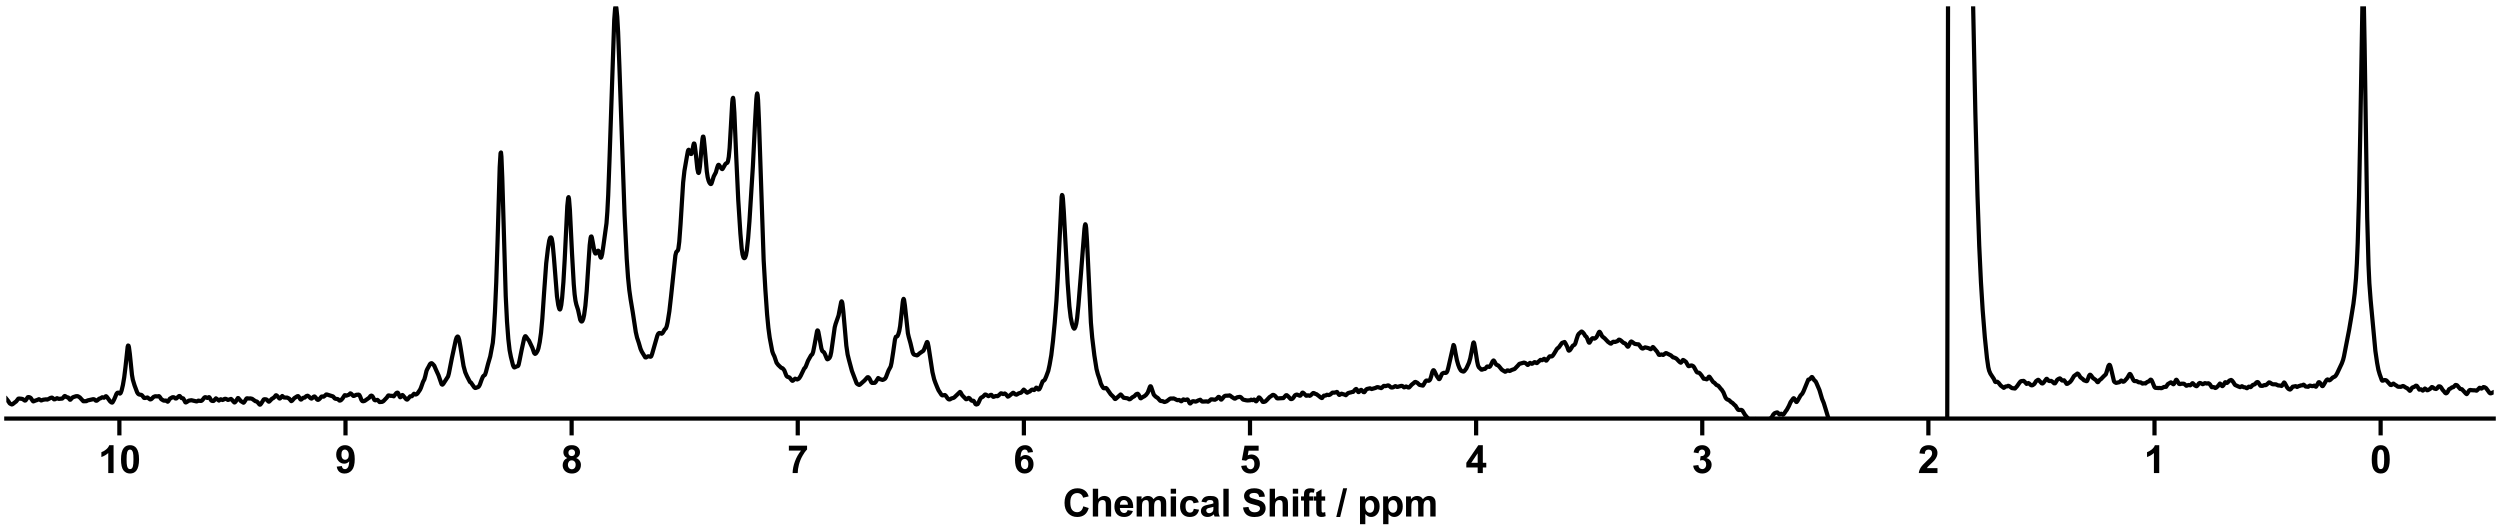 <?xml version="1.0" encoding="utf-8" standalone="no"?>
<!DOCTYPE svg PUBLIC "-//W3C//DTD SVG 1.1//EN"
  "http://www.w3.org/Graphics/SVG/1.1/DTD/svg11.dtd">
<svg xmlns:xlink="http://www.w3.org/1999/xlink" width="1188pt" height="252pt" viewBox="0 0 1188 252" xmlns="http://www.w3.org/2000/svg" version="1.1">
 <defs>
  <style type="text/css">*{stroke-linejoin: round; stroke-linecap: butt}</style>
 </defs>
 <g id="figure_1">
  <g id="patch_1">
   <path d="M 0 252 
L 1188 252 
L 1188 0 
L 0 0 
z
" style="fill: #ffffff"/>
  </g>
  <g id="axes_1">
   <g id="patch_2">
    <path d="M 3 198.908 
L 1185 198.908 
L 1185 3 
L 3 3 
z
" style="fill: #ffffff"/>
   </g>
   <g id="matplotlib.axis_1">
    <g id="xtick_1">
     <g id="line2d_1">
      <defs>
       <path id="mb094b6034b" d="M 0 0 
L 0 8 
" style="stroke: #000000; stroke-width: 2"/>
      </defs>
      <g>
       <use xlink:href="#mb094b6034b" x="1131.273" y="198.908" style="stroke: #000000; stroke-width: 2"/>
      </g>
     </g>
     <g id="text_1">
      <!-- 0 -->
      <g transform="translate(1126.268 224.792) scale(0.18 -0.18)">
       <defs>
        <path id="Arial-BoldMT-30" d="M 1756 4600 
Q 2422 4600 2797 4125 
Q 3244 3563 3244 2259 
Q 3244 959 2794 391 
Q 2422 -78 1756 -78 
Q 1088 -78 678 436 
Q 269 950 269 2269 
Q 269 3563 719 4131 
Q 1091 4600 1756 4600 
z
M 1756 3872 
Q 1597 3872 1472 3770 
Q 1347 3669 1278 3406 
Q 1188 3066 1188 2259 
Q 1188 1453 1269 1151 
Q 1350 850 1473 750 
Q 1597 650 1756 650 
Q 1916 650 2041 751 
Q 2166 853 2234 1116 
Q 2325 1453 2325 2259 
Q 2325 3066 2244 3367 
Q 2163 3669 2039 3770 
Q 1916 3872 1756 3872 
z
" transform="scale(0.016)"/>
       </defs>
       <use xlink:href="#Arial-BoldMT-30"/>
      </g>
     </g>
    </g>
    <g id="xtick_2">
     <g id="line2d_2">
      <g>
       <use xlink:href="#mb094b6034b" x="1023.818" y="198.908" style="stroke: #000000; stroke-width: 2"/>
      </g>
     </g>
     <g id="text_2">
      <!-- 1 -->
      <g transform="translate(1018.813 224.792) scale(0.18 -0.18)">
       <defs>
        <path id="Arial-BoldMT-31" d="M 2519 0 
L 1641 0 
L 1641 3309 
Q 1159 2859 506 2644 
L 506 3441 
Q 850 3553 1253 3867 
Q 1656 4181 1806 4600 
L 2519 4600 
L 2519 0 
z
" transform="scale(0.016)"/>
       </defs>
       <use xlink:href="#Arial-BoldMT-31"/>
      </g>
     </g>
    </g>
    <g id="xtick_3">
     <g id="line2d_3">
      <g>
       <use xlink:href="#mb094b6034b" x="916.364" y="198.908" style="stroke: #000000; stroke-width: 2"/>
      </g>
     </g>
     <g id="text_3">
      <!-- 2 -->
      <g transform="translate(911.359 224.792) scale(0.18 -0.18)">
       <defs>
        <path id="Arial-BoldMT-32" d="M 3238 816 
L 3238 0 
L 159 0 
Q 209 463 459 877 
Q 709 1291 1447 1975 
Q 2041 2528 2175 2725 
Q 2356 2997 2356 3263 
Q 2356 3556 2198 3714 
Q 2041 3872 1763 3872 
Q 1488 3872 1325 3706 
Q 1163 3541 1138 3156 
L 263 3244 
Q 341 3969 753 4284 
Q 1166 4600 1784 4600 
Q 2463 4600 2850 4234 
Q 3238 3869 3238 3325 
Q 3238 3016 3127 2736 
Q 3016 2456 2775 2150 
Q 2616 1947 2200 1565 
Q 1784 1184 1673 1059 
Q 1563 934 1494 816 
L 3238 816 
z
" transform="scale(0.016)"/>
       </defs>
       <use xlink:href="#Arial-BoldMT-32"/>
      </g>
     </g>
    </g>
    <g id="xtick_4">
     <g id="line2d_4">
      <g>
       <use xlink:href="#mb094b6034b" x="808.909" y="198.908" style="stroke: #000000; stroke-width: 2"/>
      </g>
     </g>
     <g id="text_4">
      <!-- 3 -->
      <g transform="translate(803.904 224.792) scale(0.18 -0.18)">
       <defs>
        <path id="Arial-BoldMT-33" d="M 241 1216 
L 1091 1319 
Q 1131 994 1309 822 
Q 1488 650 1741 650 
Q 2013 650 2198 856 
Q 2384 1063 2384 1413 
Q 2384 1744 2206 1937 
Q 2028 2131 1772 2131 
Q 1603 2131 1369 2066 
L 1466 2781 
Q 1822 2772 2009 2936 
Q 2197 3100 2197 3372 
Q 2197 3603 2059 3740 
Q 1922 3878 1694 3878 
Q 1469 3878 1309 3722 
Q 1150 3566 1116 3266 
L 306 3403 
Q 391 3819 561 4067 
Q 731 4316 1036 4458 
Q 1341 4600 1719 4600 
Q 2366 4600 2756 4188 
Q 3078 3850 3078 3425 
Q 3078 2822 2419 2463 
Q 2813 2378 3048 2084 
Q 3284 1791 3284 1375 
Q 3284 772 2843 347 
Q 2403 -78 1747 -78 
Q 1125 -78 715 280 
Q 306 638 241 1216 
z
" transform="scale(0.016)"/>
       </defs>
       <use xlink:href="#Arial-BoldMT-33"/>
      </g>
     </g>
    </g>
    <g id="xtick_5">
     <g id="line2d_5">
      <g>
       <use xlink:href="#mb094b6034b" x="701.455" y="198.908" style="stroke: #000000; stroke-width: 2"/>
      </g>
     </g>
     <g id="text_5">
      <!-- 4 -->
      <g transform="translate(696.45 224.792) scale(0.18 -0.18)">
       <defs>
        <path id="Arial-BoldMT-34" d="M 1994 0 
L 1994 922 
L 119 922 
L 119 1691 
L 2106 4600 
L 2844 4600 
L 2844 1694 
L 3413 1694 
L 3413 922 
L 2844 922 
L 2844 0 
L 1994 0 
z
M 1994 1694 
L 1994 3259 
L 941 1694 
L 1994 1694 
z
" transform="scale(0.016)"/>
       </defs>
       <use xlink:href="#Arial-BoldMT-34"/>
      </g>
     </g>
    </g>
    <g id="xtick_6">
     <g id="line2d_6">
      <g>
       <use xlink:href="#mb094b6034b" x="594" y="198.908" style="stroke: #000000; stroke-width: 2"/>
      </g>
     </g>
     <g id="text_6">
      <!-- 5 -->
      <g transform="translate(588.995 224.792) scale(0.18 -0.18)">
       <defs>
        <path id="Arial-BoldMT-35" d="M 284 1178 
L 1159 1269 
Q 1197 972 1381 798 
Q 1566 625 1806 625 
Q 2081 625 2272 848 
Q 2463 1072 2463 1522 
Q 2463 1944 2273 2155 
Q 2084 2366 1781 2366 
Q 1403 2366 1103 2031 
L 391 2134 
L 841 4519 
L 3163 4519 
L 3163 3697 
L 1506 3697 
L 1369 2919 
Q 1663 3066 1969 3066 
Q 2553 3066 2959 2641 
Q 3366 2216 3366 1538 
Q 3366 972 3038 528 
Q 2591 -78 1797 -78 
Q 1163 -78 763 262 
Q 363 603 284 1178 
z
" transform="scale(0.016)"/>
       </defs>
       <use xlink:href="#Arial-BoldMT-35"/>
      </g>
     </g>
    </g>
    <g id="xtick_7">
     <g id="line2d_7">
      <g>
       <use xlink:href="#mb094b6034b" x="486.545" y="198.908" style="stroke: #000000; stroke-width: 2"/>
      </g>
     </g>
     <g id="text_7">
      <!-- 6 -->
      <g transform="translate(481.541 224.792) scale(0.18 -0.18)">
       <defs>
        <path id="Arial-BoldMT-36" d="M 3247 3459 
L 2397 3366 
Q 2366 3628 2234 3753 
Q 2103 3878 1894 3878 
Q 1616 3878 1423 3628 
Q 1231 3378 1181 2588 
Q 1509 2975 1997 2975 
Q 2547 2975 2939 2556 
Q 3331 2138 3331 1475 
Q 3331 772 2918 347 
Q 2506 -78 1859 -78 
Q 1166 -78 719 461 
Q 272 1000 272 2228 
Q 272 3488 737 4044 
Q 1203 4600 1947 4600 
Q 2469 4600 2811 4308 
Q 3153 4016 3247 3459 
z
M 1256 1544 
Q 1256 1116 1453 883 
Q 1650 650 1903 650 
Q 2147 650 2309 840 
Q 2472 1031 2472 1466 
Q 2472 1913 2297 2120 
Q 2122 2328 1859 2328 
Q 1606 2328 1431 2129 
Q 1256 1931 1256 1544 
z
" transform="scale(0.016)"/>
       </defs>
       <use xlink:href="#Arial-BoldMT-36"/>
      </g>
     </g>
    </g>
    <g id="xtick_8">
     <g id="line2d_8">
      <g>
       <use xlink:href="#mb094b6034b" x="379.091" y="198.908" style="stroke: #000000; stroke-width: 2"/>
      </g>
     </g>
     <g id="text_8">
      <!-- 7 -->
      <g transform="translate(374.086 224.792) scale(0.18 -0.18)">
       <defs>
        <path id="Arial-BoldMT-37" d="M 272 3703 
L 272 4519 
L 3275 4519 
L 3275 3881 
Q 2903 3516 2518 2831 
Q 2134 2147 1932 1376 
Q 1731 606 1734 0 
L 888 0 
Q 909 950 1279 1937 
Q 1650 2925 2269 3703 
L 272 3703 
z
" transform="scale(0.016)"/>
       </defs>
       <use xlink:href="#Arial-BoldMT-37"/>
      </g>
     </g>
    </g>
    <g id="xtick_9">
     <g id="line2d_9">
      <g>
       <use xlink:href="#mb094b6034b" x="271.636" y="198.908" style="stroke: #000000; stroke-width: 2"/>
      </g>
     </g>
     <g id="text_9">
      <!-- 8 -->
      <g transform="translate(266.632 224.792) scale(0.18 -0.18)">
       <defs>
        <path id="Arial-BoldMT-38" d="M 1025 2472 
Q 684 2616 529 2867 
Q 375 3119 375 3419 
Q 375 3931 733 4265 
Q 1091 4600 1750 4600 
Q 2403 4600 2764 4265 
Q 3125 3931 3125 3419 
Q 3125 3100 2959 2851 
Q 2794 2603 2494 2472 
Q 2875 2319 3073 2025 
Q 3272 1731 3272 1347 
Q 3272 713 2867 316 
Q 2463 -81 1791 -81 
Q 1166 -81 750 247 
Q 259 634 259 1309 
Q 259 1681 443 1992 
Q 628 2303 1025 2472 
z
M 1206 3356 
Q 1206 3094 1354 2947 
Q 1503 2800 1750 2800 
Q 2000 2800 2150 2948 
Q 2300 3097 2300 3359 
Q 2300 3606 2151 3754 
Q 2003 3903 1759 3903 
Q 1506 3903 1356 3753 
Q 1206 3603 1206 3356 
z
M 1125 1394 
Q 1125 1031 1311 828 
Q 1497 625 1775 625 
Q 2047 625 2225 820 
Q 2403 1016 2403 1384 
Q 2403 1706 2222 1901 
Q 2041 2097 1763 2097 
Q 1441 2097 1283 1875 
Q 1125 1653 1125 1394 
z
" transform="scale(0.016)"/>
       </defs>
       <use xlink:href="#Arial-BoldMT-38"/>
      </g>
     </g>
    </g>
    <g id="xtick_10">
     <g id="line2d_10">
      <g>
       <use xlink:href="#mb094b6034b" x="164.182" y="198.908" style="stroke: #000000; stroke-width: 2"/>
      </g>
     </g>
     <g id="text_10">
      <!-- 9 -->
      <g transform="translate(159.177 224.792) scale(0.18 -0.18)">
       <defs>
        <path id="Arial-BoldMT-39" d="M 291 1059 
L 1141 1153 
Q 1172 894 1303 769 
Q 1434 644 1650 644 
Q 1922 644 2112 894 
Q 2303 1144 2356 1931 
Q 2025 1547 1528 1547 
Q 988 1547 595 1964 
Q 203 2381 203 3050 
Q 203 3747 617 4173 
Q 1031 4600 1672 4600 
Q 2369 4600 2816 4061 
Q 3263 3522 3263 2288 
Q 3263 1031 2797 475 
Q 2331 -81 1584 -81 
Q 1047 -81 715 205 
Q 384 491 291 1059 
z
M 2278 2978 
Q 2278 3403 2083 3637 
Q 1888 3872 1631 3872 
Q 1388 3872 1227 3680 
Q 1066 3488 1066 3050 
Q 1066 2606 1241 2398 
Q 1416 2191 1678 2191 
Q 1931 2191 2104 2391 
Q 2278 2591 2278 2978 
z
" transform="scale(0.016)"/>
       </defs>
       <use xlink:href="#Arial-BoldMT-39"/>
      </g>
     </g>
    </g>
    <g id="xtick_11">
     <g id="line2d_11">
      <g>
       <use xlink:href="#mb094b6034b" x="56.727" y="198.908" style="stroke: #000000; stroke-width: 2"/>
      </g>
     </g>
     <g id="text_11">
      <!-- 10 -->
      <g transform="translate(46.718 224.792) scale(0.18 -0.18)">
       <use xlink:href="#Arial-BoldMT-31"/>
       <use xlink:href="#Arial-BoldMT-30" x="55.615"/>
      </g>
     </g>
    </g>
    <g id="text_12">
     <!-- Chemical Shift / ppm -->
     <g transform="translate(504.993 245.448) scale(0.18 -0.18)">
      <defs>
       <path id="Arial-BoldMT-43" d="M 3397 1684 
L 4294 1400 
Q 4088 650 3608 286 
Q 3128 -78 2391 -78 
Q 1478 -78 890 545 
Q 303 1169 303 2250 
Q 303 3394 893 4026 
Q 1484 4659 2447 4659 
Q 3288 4659 3813 4163 
Q 4125 3869 4281 3319 
L 3366 3100 
Q 3284 3456 3026 3662 
Q 2769 3869 2400 3869 
Q 1891 3869 1573 3503 
Q 1256 3138 1256 2319 
Q 1256 1450 1568 1081 
Q 1881 713 2381 713 
Q 2750 713 3015 947 
Q 3281 1181 3397 1684 
z
" transform="scale(0.016)"/>
       <path id="Arial-BoldMT-68" d="M 1334 4581 
L 1334 2897 
Q 1759 3394 2350 3394 
Q 2653 3394 2897 3281 
Q 3141 3169 3264 2994 
Q 3388 2819 3433 2606 
Q 3478 2394 3478 1947 
L 3478 0 
L 2600 0 
L 2600 1753 
Q 2600 2275 2550 2415 
Q 2500 2556 2373 2639 
Q 2247 2722 2056 2722 
Q 1838 2722 1666 2615 
Q 1494 2509 1414 2295 
Q 1334 2081 1334 1663 
L 1334 0 
L 456 0 
L 456 4581 
L 1334 4581 
z
" transform="scale(0.016)"/>
       <path id="Arial-BoldMT-65" d="M 2381 1056 
L 3256 909 
Q 3088 428 2723 176 
Q 2359 -75 1813 -75 
Q 947 -75 531 491 
Q 203 944 203 1634 
Q 203 2459 634 2926 
Q 1066 3394 1725 3394 
Q 2466 3394 2894 2905 
Q 3322 2416 3303 1406 
L 1103 1406 
Q 1113 1016 1316 798 
Q 1519 581 1822 581 
Q 2028 581 2168 693 
Q 2309 806 2381 1056 
z
M 2431 1944 
Q 2422 2325 2234 2523 
Q 2047 2722 1778 2722 
Q 1491 2722 1303 2513 
Q 1116 2303 1119 1944 
L 2431 1944 
z
" transform="scale(0.016)"/>
       <path id="Arial-BoldMT-6d" d="M 394 3319 
L 1203 3319 
L 1203 2866 
Q 1638 3394 2238 3394 
Q 2556 3394 2790 3262 
Q 3025 3131 3175 2866 
Q 3394 3131 3647 3262 
Q 3900 3394 4188 3394 
Q 4553 3394 4806 3245 
Q 5059 3097 5184 2809 
Q 5275 2597 5275 2122 
L 5275 0 
L 4397 0 
L 4397 1897 
Q 4397 2391 4306 2534 
Q 4184 2722 3931 2722 
Q 3747 2722 3584 2609 
Q 3422 2497 3350 2280 
Q 3278 2063 3278 1594 
L 3278 0 
L 2400 0 
L 2400 1819 
Q 2400 2303 2353 2443 
Q 2306 2584 2207 2653 
Q 2109 2722 1941 2722 
Q 1738 2722 1575 2612 
Q 1413 2503 1342 2297 
Q 1272 2091 1272 1613 
L 1272 0 
L 394 0 
L 394 3319 
z
" transform="scale(0.016)"/>
       <path id="Arial-BoldMT-69" d="M 459 3769 
L 459 4581 
L 1338 4581 
L 1338 3769 
L 459 3769 
z
M 459 0 
L 459 3319 
L 1338 3319 
L 1338 0 
L 459 0 
z
" transform="scale(0.016)"/>
       <path id="Arial-BoldMT-63" d="M 3353 2338 
L 2488 2181 
Q 2444 2441 2289 2572 
Q 2134 2703 1888 2703 
Q 1559 2703 1364 2476 
Q 1169 2250 1169 1719 
Q 1169 1128 1367 884 
Q 1566 641 1900 641 
Q 2150 641 2309 783 
Q 2469 925 2534 1272 
L 3397 1125 
Q 3263 531 2881 228 
Q 2500 -75 1859 -75 
Q 1131 -75 698 384 
Q 266 844 266 1656 
Q 266 2478 700 2936 
Q 1134 3394 1875 3394 
Q 2481 3394 2839 3133 
Q 3197 2872 3353 2338 
z
" transform="scale(0.016)"/>
       <path id="Arial-BoldMT-61" d="M 1116 2306 
L 319 2450 
Q 453 2931 781 3162 
Q 1109 3394 1756 3394 
Q 2344 3394 2631 3255 
Q 2919 3116 3036 2902 
Q 3153 2688 3153 2116 
L 3144 1091 
Q 3144 653 3186 445 
Q 3228 238 3344 0 
L 2475 0 
Q 2441 88 2391 259 
Q 2369 338 2359 363 
Q 2134 144 1878 34 
Q 1622 -75 1331 -75 
Q 819 -75 523 203 
Q 228 481 228 906 
Q 228 1188 362 1408 
Q 497 1628 739 1745 
Q 981 1863 1438 1950 
Q 2053 2066 2291 2166 
L 2291 2253 
Q 2291 2506 2166 2614 
Q 2041 2722 1694 2722 
Q 1459 2722 1328 2630 
Q 1197 2538 1116 2306 
z
M 2291 1594 
Q 2122 1538 1756 1459 
Q 1391 1381 1278 1306 
Q 1106 1184 1106 997 
Q 1106 813 1243 678 
Q 1381 544 1594 544 
Q 1831 544 2047 700 
Q 2206 819 2256 991 
Q 2291 1103 2291 1419 
L 2291 1594 
z
" transform="scale(0.016)"/>
       <path id="Arial-BoldMT-6c" d="M 459 0 
L 459 4581 
L 1338 4581 
L 1338 0 
L 459 0 
z
" transform="scale(0.016)"/>
       <path id="Arial-BoldMT-20" transform="scale(0.016)"/>
       <path id="Arial-BoldMT-53" d="M 231 1491 
L 1131 1578 
Q 1213 1125 1461 912 
Q 1709 700 2131 700 
Q 2578 700 2804 889 
Q 3031 1078 3031 1331 
Q 3031 1494 2936 1608 
Q 2841 1722 2603 1806 
Q 2441 1863 1863 2006 
Q 1119 2191 819 2459 
Q 397 2838 397 3381 
Q 397 3731 595 4036 
Q 794 4341 1167 4500 
Q 1541 4659 2069 4659 
Q 2931 4659 3367 4281 
Q 3803 3903 3825 3272 
L 2900 3231 
Q 2841 3584 2645 3739 
Q 2450 3894 2059 3894 
Q 1656 3894 1428 3728 
Q 1281 3622 1281 3444 
Q 1281 3281 1419 3166 
Q 1594 3019 2269 2859 
Q 2944 2700 3267 2529 
Q 3591 2359 3773 2064 
Q 3956 1769 3956 1334 
Q 3956 941 3737 597 
Q 3519 253 3119 86 
Q 2719 -81 2122 -81 
Q 1253 -81 787 320 
Q 322 722 231 1491 
z
" transform="scale(0.016)"/>
       <path id="Arial-BoldMT-66" d="M 75 3319 
L 563 3319 
L 563 3569 
Q 563 3988 652 4194 
Q 741 4400 980 4529 
Q 1219 4659 1584 4659 
Q 1959 4659 2319 4547 
L 2200 3934 
Q 1991 3984 1797 3984 
Q 1606 3984 1523 3895 
Q 1441 3806 1441 3553 
L 1441 3319 
L 2097 3319 
L 2097 2628 
L 1441 2628 
L 1441 0 
L 563 0 
L 563 2628 
L 75 2628 
L 75 3319 
z
" transform="scale(0.016)"/>
       <path id="Arial-BoldMT-74" d="M 1981 3319 
L 1981 2619 
L 1381 2619 
L 1381 1281 
Q 1381 875 1398 808 
Q 1416 741 1477 697 
Q 1538 653 1625 653 
Q 1747 653 1978 738 
L 2053 56 
Q 1747 -75 1359 -75 
Q 1122 -75 931 4 
Q 741 84 652 211 
Q 563 338 528 553 
Q 500 706 500 1172 
L 500 2619 
L 97 2619 
L 97 3319 
L 500 3319 
L 500 3978 
L 1381 4491 
L 1381 3319 
L 1981 3319 
z
" transform="scale(0.016)"/>
       <path id="Arial-BoldMT-2f" d="M -9 -78 
L 1125 4659 
L 1784 4659 
L 638 -78 
L -9 -78 
z
" transform="scale(0.016)"/>
       <path id="Arial-BoldMT-70" d="M 434 3319 
L 1253 3319 
L 1253 2831 
Q 1413 3081 1684 3237 
Q 1956 3394 2288 3394 
Q 2866 3394 3269 2941 
Q 3672 2488 3672 1678 
Q 3672 847 3265 386 
Q 2859 -75 2281 -75 
Q 2006 -75 1782 34 
Q 1559 144 1313 409 
L 1313 -1263 
L 434 -1263 
L 434 3319 
z
M 1303 1716 
Q 1303 1156 1525 889 
Q 1747 622 2066 622 
Q 2372 622 2575 867 
Q 2778 1113 2778 1672 
Q 2778 2194 2568 2447 
Q 2359 2700 2050 2700 
Q 1728 2700 1515 2451 
Q 1303 2203 1303 1716 
z
" transform="scale(0.016)"/>
      </defs>
      <use xlink:href="#Arial-BoldMT-43"/>
      <use xlink:href="#Arial-BoldMT-68" x="72.217"/>
      <use xlink:href="#Arial-BoldMT-65" x="133.301"/>
      <use xlink:href="#Arial-BoldMT-6d" x="188.916"/>
      <use xlink:href="#Arial-BoldMT-69" x="277.832"/>
      <use xlink:href="#Arial-BoldMT-63" x="305.615"/>
      <use xlink:href="#Arial-BoldMT-61" x="361.23"/>
      <use xlink:href="#Arial-BoldMT-6c" x="416.846"/>
      <use xlink:href="#Arial-BoldMT-20" x="444.629"/>
      <use xlink:href="#Arial-BoldMT-53" x="472.412"/>
      <use xlink:href="#Arial-BoldMT-68" x="539.111"/>
      <use xlink:href="#Arial-BoldMT-69" x="600.195"/>
      <use xlink:href="#Arial-BoldMT-66" x="627.979"/>
      <use xlink:href="#Arial-BoldMT-74" x="661.279"/>
      <use xlink:href="#Arial-BoldMT-20" x="694.58"/>
      <use xlink:href="#Arial-BoldMT-2f" x="722.363"/>
      <use xlink:href="#Arial-BoldMT-20" x="750.146"/>
      <use xlink:href="#Arial-BoldMT-70" x="777.93"/>
      <use xlink:href="#Arial-BoldMT-70" x="839.014"/>
      <use xlink:href="#Arial-BoldMT-6d" x="900.098"/>
     </g>
    </g>
   </g>
   <g id="matplotlib.axis_2"/>
   <g id="line2d_12">
    <path d="M 2.961 189.419 
L 3.984 190.699 
L 4.598 191.658 
L 5.007 191.924 
L 5.621 192.19 
L 6.03 192.041 
L 6.644 191.537 
L 7.258 191.064 
L 7.667 190.771 
L 8.69 189.466 
L 9.099 189.397 
L 10.123 189.491 
L 10.736 189.623 
L 11.35 190.051 
L 11.759 190.34 
L 11.964 190.364 
L 12.169 190.254 
L 12.578 189.672 
L 13.192 188.768 
L 13.601 188.671 
L 14.215 188.859 
L 14.624 189.131 
L 15.238 190.038 
L 15.647 190.618 
L 15.852 190.741 
L 16.261 190.589 
L 16.875 190.333 
L 17.489 190.145 
L 18.512 189.704 
L 19.126 190.033 
L 19.535 190.279 
L 19.944 190.194 
L 20.558 189.939 
L 21.99 189.762 
L 22.4 189.884 
L 22.809 189.734 
L 24.037 189.084 
L 24.651 188.942 
L 25.06 189.156 
L 25.674 189.769 
L 26.083 189.745 
L 27.106 189.217 
L 27.924 189.554 
L 29.561 189.395 
L 29.971 189.028 
L 30.584 188.273 
L 30.789 188.186 
L 31.198 188.376 
L 31.608 188.692 
L 32.426 188.913 
L 32.835 189.439 
L 33.245 189.944 
L 33.449 189.939 
L 33.858 189.504 
L 34.268 189.022 
L 34.881 188.688 
L 36.109 188.287 
L 36.723 188.259 
L 37.132 188.355 
L 37.951 188.872 
L 38.565 189.554 
L 39.588 190.659 
L 41.02 190.643 
L 41.634 190.28 
L 44.294 189.693 
L 44.703 189.749 
L 45.112 189.991 
L 45.522 190.379 
L 45.931 190.411 
L 46.34 190.158 
L 47.159 189.453 
L 47.773 189.261 
L 48.591 188.771 
L 49 188.879 
L 49.409 189.008 
L 49.819 188.693 
L 50.228 188.316 
L 50.433 188.292 
L 50.842 188.679 
L 52.274 190.661 
L 52.888 191.203 
L 53.297 191.324 
L 53.502 191.165 
L 54.116 190.075 
L 54.73 188.692 
L 55.343 187.178 
L 55.753 186.675 
L 56.162 186.573 
L 56.98 187.032 
L 57.185 186.915 
L 57.39 186.637 
L 57.799 185.521 
L 58.413 182.938 
L 59.027 179.299 
L 59.64 174.327 
L 60.664 164.77 
L 60.868 164.199 
L 61.073 164.286 
L 61.277 165 
L 61.687 168.111 
L 62.71 178.148 
L 63.119 180.444 
L 63.937 183.146 
L 65.165 186.433 
L 65.574 187.065 
L 65.984 187.406 
L 66.598 187.564 
L 67.211 187.662 
L 67.621 188.005 
L 68.439 189.076 
L 68.848 189.137 
L 70.076 188.89 
L 70.69 189.345 
L 71.304 189.781 
L 71.713 189.768 
L 72.122 189.461 
L 72.941 188.642 
L 73.759 188.302 
L 74.987 188.377 
L 75.396 188.25 
L 75.601 188.279 
L 76.01 188.717 
L 76.624 189.671 
L 77.442 190.174 
L 77.852 190.376 
L 78.466 190.364 
L 78.875 190.354 
L 79.284 190.659 
L 79.693 190.881 
L 79.898 190.726 
L 80.716 189.469 
L 81.944 188.769 
L 82.558 188.762 
L 82.967 188.998 
L 83.376 189.356 
L 83.786 189.344 
L 84.399 188.81 
L 85.013 188.245 
L 85.218 188.169 
L 85.423 188.214 
L 85.832 188.675 
L 86.241 189.153 
L 86.65 189.228 
L 87.06 189.33 
L 87.469 190.008 
L 88.083 191.166 
L 88.287 191.245 
L 88.696 191.068 
L 89.72 190.385 
L 90.947 190.19 
L 93.403 190.758 
L 93.812 190.632 
L 94.221 190.385 
L 94.63 190.443 
L 95.244 190.515 
L 95.654 190.504 
L 96.063 190.222 
L 96.677 189.48 
L 97.086 188.939 
L 97.495 188.737 
L 97.904 188.814 
L 98.518 189.096 
L 98.927 188.898 
L 99.337 188.724 
L 99.541 188.849 
L 99.951 189.587 
L 100.36 190.268 
L 100.769 190.5 
L 101.383 190.56 
L 101.588 190.439 
L 102.611 189.296 
L 103.224 189.72 
L 104.043 190.343 
L 104.452 190.048 
L 104.861 189.731 
L 105.271 189.842 
L 105.68 190.064 
L 106.089 189.963 
L 106.703 189.545 
L 107.317 189.537 
L 107.726 189.732 
L 108.34 190.047 
L 109.772 189.575 
L 110.182 189.905 
L 111 190.907 
L 111.409 191.261 
L 111.614 191.203 
L 112.023 190.742 
L 113.046 189.153 
L 113.251 189.18 
L 113.66 189.654 
L 114.479 190.617 
L 115.706 191.362 
L 115.911 191.27 
L 116.32 190.67 
L 117.139 189.361 
L 117.343 189.271 
L 118.366 189.378 
L 118.98 189.329 
L 119.799 189.523 
L 121.436 190.695 
L 121.845 190.726 
L 122.254 190.97 
L 122.868 191.665 
L 123.277 192.184 
L 123.482 192.296 
L 123.686 192.256 
L 124.096 191.784 
L 125.323 189.829 
L 125.733 189.707 
L 126.551 189.804 
L 126.96 190.092 
L 127.574 190.82 
L 127.779 190.878 
L 127.983 190.774 
L 129.211 189.501 
L 129.825 189.173 
L 130.439 188.648 
L 131.053 187.874 
L 131.257 187.828 
L 131.667 188.104 
L 132.69 189.291 
L 132.894 189.386 
L 133.099 189.314 
L 134.122 188.175 
L 134.531 188.529 
L 134.941 188.871 
L 135.964 188.954 
L 136.373 188.902 
L 137.396 189.406 
L 138.419 190.614 
L 138.828 190.392 
L 139.851 189.205 
L 140.67 188.673 
L 141.284 188.288 
L 141.693 188.253 
L 142.102 188.714 
L 142.716 189.704 
L 142.921 189.863 
L 143.125 189.865 
L 143.535 189.521 
L 143.944 189.105 
L 144.353 188.989 
L 144.762 188.948 
L 145.172 188.581 
L 145.581 188.216 
L 146.195 188.053 
L 146.604 188.302 
L 147.627 189.248 
L 148.036 189.414 
L 148.445 189.12 
L 149.059 188.5 
L 149.469 188.401 
L 149.878 188.76 
L 150.696 189.855 
L 151.106 190.024 
L 151.515 189.843 
L 152.129 189.249 
L 152.742 188.492 
L 153.152 188.387 
L 153.766 188.491 
L 154.379 188.05 
L 154.993 187.469 
L 155.403 187.482 
L 158.267 188.391 
L 159.086 189.353 
L 159.495 189.501 
L 160.518 189.652 
L 161.336 190.358 
L 161.746 190.317 
L 162.155 190.038 
L 162.769 189.349 
L 163.792 187.803 
L 163.997 187.791 
L 164.61 187.999 
L 165.838 187.552 
L 166.452 186.939 
L 166.657 186.956 
L 167.066 187.286 
L 167.884 188.129 
L 168.294 188.118 
L 169.317 187.609 
L 169.726 187.611 
L 170.34 187.51 
L 170.749 187.709 
L 171.158 188.494 
L 171.772 190.086 
L 172.181 190.584 
L 172.591 190.676 
L 173.204 190.527 
L 173.614 190.281 
L 174.432 189.704 
L 175.455 188.99 
L 176.069 188.151 
L 176.478 187.999 
L 176.888 188.177 
L 177.297 188.827 
L 177.911 190.031 
L 178.32 190.227 
L 179.343 190.028 
L 179.752 190.357 
L 180.366 191.053 
L 181.594 190.964 
L 182.208 190.61 
L 183.845 188.889 
L 184.459 187.97 
L 184.663 187.887 
L 185.686 188.11 
L 186.3 188.082 
L 187.119 188.327 
L 188.346 186.786 
L 188.756 186.59 
L 188.96 186.595 
L 189.165 186.758 
L 189.574 187.633 
L 189.983 188.587 
L 190.188 188.772 
L 190.392 188.683 
L 191.211 187.707 
L 191.416 187.824 
L 193.053 189.745 
L 193.462 189.899 
L 193.666 189.784 
L 194.894 188.346 
L 195.713 188.286 
L 196.736 187.112 
L 197.145 187.284 
L 197.554 187.471 
L 197.963 187.327 
L 198.373 186.999 
L 199.6 185.205 
L 200.01 184.327 
L 201.033 181.43 
L 201.647 180.292 
L 202.056 178.853 
L 202.67 176.257 
L 203.079 175.326 
L 203.693 174.248 
L 204.307 173.057 
L 204.716 172.658 
L 205.125 172.595 
L 205.534 172.886 
L 206.353 173.782 
L 207.171 175.691 
L 208.399 178.389 
L 209.831 182.535 
L 210.036 182.739 
L 210.241 182.778 
L 210.65 182.403 
L 212.901 178.915 
L 213.31 177.453 
L 214.742 170.14 
L 216.584 161.581 
L 216.993 160.346 
L 217.402 159.919 
L 217.607 159.971 
L 217.812 160.224 
L 218.221 161.514 
L 218.835 165.027 
L 220.267 173.873 
L 221.085 176.911 
L 221.904 178.778 
L 223.336 181.548 
L 223.746 181.725 
L 225.382 184.073 
L 225.792 184.356 
L 226.201 184.309 
L 226.815 184.04 
L 227.224 183.947 
L 227.633 183.511 
L 228.043 182.725 
L 228.861 180.441 
L 229.475 178.99 
L 229.884 178.52 
L 230.293 178.276 
L 230.498 178.013 
L 230.907 176.812 
L 231.93 172.892 
L 232.953 169.396 
L 234.181 162.881 
L 234.59 158.589 
L 235.204 148.23 
L 235.818 134.079 
L 236.432 115.04 
L 237.455 79.506 
L 237.864 72.755 
L 238.069 72.465 
L 238.274 74.43 
L 238.683 84.544 
L 240.32 140.635 
L 240.934 152.868 
L 241.547 161.05 
L 242.161 166.398 
L 242.775 169.567 
L 243.798 173.635 
L 244.207 174.457 
L 244.412 174.603 
L 244.821 174.477 
L 245.435 174.129 
L 246.049 173.993 
L 246.254 173.783 
L 246.458 173.284 
L 246.868 171.399 
L 247.891 166.252 
L 249.118 160.633 
L 249.528 159.809 
L 249.732 159.759 
L 250.141 160.219 
L 250.755 161.119 
L 251.369 161.875 
L 253.006 165.335 
L 253.825 167.733 
L 254.234 168.153 
L 254.438 168.12 
L 254.848 167.731 
L 255.462 166.697 
L 255.871 165.51 
L 256.485 162.53 
L 257.099 158.119 
L 257.712 151.432 
L 258.531 139.369 
L 259.554 125.142 
L 260.372 118.167 
L 260.986 114.337 
L 261.396 113.073 
L 261.6 112.848 
L 261.805 112.825 
L 262.009 113.015 
L 262.214 113.513 
L 262.623 115.868 
L 263.237 122.603 
L 264.669 140.77 
L 265.283 144.962 
L 265.693 146.541 
L 265.897 146.974 
L 266.102 147.069 
L 266.306 146.762 
L 266.716 144.924 
L 267.125 141.531 
L 267.739 133.944 
L 268.353 123.203 
L 269.58 97.922 
L 269.99 94.009 
L 270.194 93.683 
L 270.399 94.56 
L 270.808 99.673 
L 271.831 120.626 
L 272.65 135.053 
L 273.059 139.868 
L 273.468 142.877 
L 273.877 144.711 
L 274.696 147.262 
L 275.719 151.958 
L 276.128 152.658 
L 276.333 152.783 
L 276.537 152.747 
L 276.742 152.531 
L 277.151 151.551 
L 277.56 149.753 
L 278.174 145.254 
L 278.788 138.37 
L 279.607 125.776 
L 280.221 116.537 
L 280.63 113.13 
L 280.834 112.434 
L 281.039 112.362 
L 281.244 112.849 
L 281.653 114.992 
L 282.471 119.539 
L 282.881 120.451 
L 283.085 120.471 
L 283.494 119.982 
L 284.108 119.157 
L 284.313 119.139 
L 284.518 119.414 
L 284.927 120.735 
L 285.336 122.163 
L 285.541 122.445 
L 285.745 122.265 
L 286.155 120.7 
L 286.768 116.534 
L 288.201 106.135 
L 288.61 100.669 
L 289.019 92.705 
L 289.633 75.97 
L 291.884 9.452 
L 292.293 4.063 
L 292.498 3.042 
L 292.702 3 
L 292.907 3.838 
L 293.316 7.953 
L 293.725 15.324 
L 294.339 31.537 
L 296.795 102.155 
L 297.818 122.945 
L 298.432 131.744 
L 299.046 137.857 
L 299.659 142.189 
L 300.683 148.344 
L 302.115 157.749 
L 302.729 160.426 
L 303.547 162.891 
L 304.366 165.715 
L 304.98 167.12 
L 306.616 169.812 
L 307.026 169.85 
L 307.64 169.468 
L 308.049 169.298 
L 308.663 169.417 
L 309.072 169.529 
L 309.277 169.482 
L 309.481 169.262 
L 309.89 168.163 
L 312.346 159.57 
L 312.755 158.665 
L 313.164 158.278 
L 313.574 158.242 
L 314.392 158.591 
L 314.801 158.312 
L 315.211 157.69 
L 315.824 156.618 
L 316.438 156.04 
L 316.847 154.965 
L 317.257 153.109 
L 318.075 147.955 
L 318.894 140.74 
L 320.94 121.371 
L 321.349 119.812 
L 321.758 119.344 
L 321.963 119.193 
L 322.168 118.843 
L 322.372 118.079 
L 322.781 114.919 
L 323.395 106.558 
L 324.623 86.768 
L 325.237 81.191 
L 326.465 74.097 
L 326.874 71.894 
L 327.078 71.308 
L 327.283 71.175 
L 327.488 71.389 
L 328.306 73.166 
L 328.511 73.173 
L 328.715 72.775 
L 329.125 70.962 
L 329.534 68.803 
L 329.739 68.197 
L 329.943 68.234 
L 330.148 68.987 
L 330.557 72.241 
L 331.375 80.149 
L 331.785 82.04 
L 331.989 82.2 
L 332.194 81.775 
L 332.603 79.146 
L 333.422 69.764 
L 333.831 65.888 
L 334.036 64.946 
L 334.24 64.927 
L 334.445 65.866 
L 334.854 69.916 
L 335.877 81.479 
L 336.286 84.197 
L 336.696 85.792 
L 337.105 86.767 
L 337.514 87.325 
L 337.719 87.463 
L 337.923 87.426 
L 338.128 87.132 
L 338.537 85.875 
L 339.151 83.861 
L 339.765 82.699 
L 340.174 81.923 
L 340.788 79.697 
L 341.197 78.553 
L 341.402 78.333 
L 341.606 78.343 
L 342.016 78.89 
L 342.834 80.097 
L 343.039 80.306 
L 343.243 80.35 
L 343.448 80.157 
L 344.676 77.982 
L 345.085 77.604 
L 345.494 77.443 
L 345.699 77.216 
L 345.903 76.729 
L 346.313 74.565 
L 346.722 70.305 
L 347.336 59.744 
L 347.95 48.78 
L 348.154 46.914 
L 348.359 46.494 
L 348.564 47.575 
L 348.973 53.598 
L 349.791 73.018 
L 350.814 95.069 
L 351.837 111.026 
L 352.451 118.159 
L 352.861 120.907 
L 353.27 122.291 
L 353.474 122.584 
L 353.679 122.681 
L 353.884 122.615 
L 354.088 122.376 
L 354.498 121.222 
L 354.907 118.882 
L 355.521 113.075 
L 356.134 105.165 
L 357.771 78.989 
L 358.795 58.24 
L 359.408 47.201 
L 359.613 45.169 
L 359.818 44.404 
L 360.022 45.148 
L 360.227 47.533 
L 360.636 56.764 
L 362.887 123.58 
L 363.705 137.716 
L 364.524 149.418 
L 365.138 155.815 
L 365.752 160.411 
L 366.979 166.941 
L 367.389 168.112 
L 368.002 169.371 
L 369.026 172.393 
L 369.844 173.453 
L 371.276 174.817 
L 371.686 174.897 
L 372.095 175.216 
L 372.709 176.002 
L 373.323 177.616 
L 373.732 178.612 
L 374.141 179.03 
L 375.164 179.379 
L 376.392 180.896 
L 376.596 180.963 
L 376.801 180.889 
L 377.824 179.946 
L 378.847 180.316 
L 379.461 180.008 
L 379.87 179.577 
L 380.484 178.596 
L 382.121 175.185 
L 382.735 174.503 
L 383.144 173.557 
L 383.963 171.434 
L 385.395 168.866 
L 386.009 168.33 
L 386.418 167.177 
L 387.032 164.089 
L 388.26 157.342 
L 388.464 157 
L 388.669 157.113 
L 388.874 157.682 
L 389.487 160.949 
L 390.306 165.519 
L 390.715 166.763 
L 391.124 167.117 
L 391.534 167.372 
L 391.943 168.126 
L 392.966 170.577 
L 393.171 170.732 
L 393.58 170.599 
L 394.194 170.048 
L 394.603 169.138 
L 395.012 167.299 
L 395.626 162.924 
L 396.649 155.585 
L 397.058 154.013 
L 398.491 149.905 
L 399.105 146.67 
L 399.718 143.556 
L 399.923 143.199 
L 400.128 143.436 
L 400.332 144.344 
L 400.742 147.982 
L 402.174 164.266 
L 402.788 168.454 
L 403.402 170.956 
L 404.834 176.276 
L 407.085 182.18 
L 407.699 182.656 
L 408.312 182.926 
L 408.722 182.693 
L 410.359 181.223 
L 410.768 180.872 
L 412.2 179.28 
L 412.61 179.261 
L 413.019 179.653 
L 413.428 180.369 
L 414.042 181.688 
L 414.451 181.972 
L 415.679 181.922 
L 416.088 181.557 
L 417.316 179.639 
L 417.725 179.865 
L 418.134 180.167 
L 419.362 180.535 
L 419.976 180.325 
L 420.59 179.921 
L 420.999 179.253 
L 421.613 177.644 
L 422.227 176.057 
L 423.25 174.166 
L 423.659 172.379 
L 424.477 167.069 
L 425.296 161.272 
L 425.705 160.053 
L 426.114 159.901 
L 426.319 159.843 
L 426.524 159.615 
L 426.933 158.649 
L 427.342 157.215 
L 427.751 154.919 
L 428.365 149.426 
L 428.979 143.615 
L 429.184 142.458 
L 429.388 142.022 
L 429.593 142.368 
L 430.002 145.092 
L 431.435 158.371 
L 431.844 160.155 
L 432.662 163.093 
L 433.685 167.416 
L 434.095 168.293 
L 434.504 168.565 
L 435.732 168.874 
L 436.141 168.683 
L 436.959 167.929 
L 438.801 166.663 
L 439.21 165.819 
L 440.438 162.602 
L 440.642 162.525 
L 440.847 162.852 
L 441.256 164.771 
L 443.098 176.842 
L 443.916 180.264 
L 444.53 181.984 
L 445.349 184.012 
L 445.963 185.43 
L 447.395 187.628 
L 447.804 187.881 
L 449.032 187.728 
L 449.441 188.065 
L 450.26 189.252 
L 450.669 189.677 
L 451.078 189.842 
L 451.487 189.749 
L 452.101 189.353 
L 453.124 189.063 
L 453.533 188.797 
L 456.194 186.243 
L 456.398 186.369 
L 456.807 187.07 
L 457.217 187.826 
L 459.058 189.707 
L 459.467 189.669 
L 460.286 189.075 
L 460.695 189.218 
L 461.309 189.991 
L 461.718 190.384 
L 462.127 190.472 
L 462.537 190.446 
L 462.741 190.582 
L 463.151 191.272 
L 463.56 192.024 
L 463.969 192.217 
L 464.583 192.016 
L 464.992 191.349 
L 465.811 189.523 
L 466.22 188.971 
L 466.834 188.666 
L 467.243 188.371 
L 468.061 187.505 
L 468.471 187.503 
L 469.698 188.252 
L 470.108 188.075 
L 470.722 187.655 
L 471.131 187.641 
L 471.54 188.118 
L 471.949 188.559 
L 472.154 188.585 
L 473.177 188.177 
L 473.995 188.264 
L 474.405 188.018 
L 475.632 186.908 
L 476.042 186.973 
L 476.655 187.245 
L 477.065 187.13 
L 477.474 186.987 
L 477.883 187.249 
L 478.906 188.475 
L 479.316 188.341 
L 481.362 186.667 
L 481.566 186.662 
L 481.976 186.988 
L 482.385 187.354 
L 482.999 187.544 
L 483.408 187.351 
L 484.022 186.962 
L 484.636 186.747 
L 485.045 186.682 
L 485.454 186.365 
L 486.477 185.154 
L 486.886 185.463 
L 487.705 186.392 
L 488.114 186.626 
L 488.523 186.389 
L 488.933 186.169 
L 489.342 186.042 
L 489.956 185.462 
L 490.365 185.151 
L 490.774 185.138 
L 491.388 185.366 
L 491.797 185.056 
L 492.411 184.223 
L 492.616 184.239 
L 493.434 185.091 
L 493.844 184.957 
L 494.253 184.299 
L 495.481 181.197 
L 496.094 180.815 
L 496.504 180.384 
L 497.117 178.994 
L 498.141 176.231 
L 498.754 173.437 
L 499.573 168.763 
L 500.391 161.923 
L 501.21 153.365 
L 502.028 142.853 
L 502.642 131.972 
L 504.484 93.606 
L 504.688 92.658 
L 504.893 92.931 
L 505.098 94.392 
L 505.507 100.305 
L 507.348 134.466 
L 508.167 145.579 
L 508.781 150.741 
L 509.395 153.765 
L 510.009 155.612 
L 510.418 156.168 
L 510.622 156.099 
L 511.032 155.315 
L 511.441 153.8 
L 511.85 151.203 
L 512.464 145.111 
L 513.692 129.81 
L 515.329 108.758 
L 515.533 107.245 
L 515.738 106.566 
L 515.942 106.918 
L 516.147 108.419 
L 516.556 114.742 
L 518.398 153.308 
L 519.012 160.407 
L 520.035 168.867 
L 521.058 175.334 
L 521.672 177.724 
L 522.49 180.119 
L 523.104 182.282 
L 523.718 183.508 
L 524.332 184.395 
L 524.741 184.523 
L 525.56 184.366 
L 525.969 184.711 
L 527.81 187.348 
L 529.243 188.745 
L 529.652 189.433 
L 529.857 189.592 
L 530.061 189.595 
L 530.47 189.29 
L 532.517 187.453 
L 532.721 187.582 
L 533.949 189.01 
L 535.791 189.28 
L 536.609 189.751 
L 537.018 189.68 
L 537.428 189.36 
L 538.041 188.831 
L 539.065 188.256 
L 539.883 187.376 
L 540.497 187.116 
L 540.701 187.138 
L 541.111 187.606 
L 541.929 189.211 
L 542.134 189.28 
L 542.543 189.01 
L 543.157 188.609 
L 543.771 188.321 
L 544.589 187.659 
L 545.408 186.584 
L 546.022 184.968 
L 546.431 183.831 
L 546.635 183.552 
L 546.84 183.587 
L 547.045 183.936 
L 548.272 187.536 
L 549.091 188.414 
L 549.705 188.85 
L 550.114 189.082 
L 551.342 190.46 
L 551.751 190.574 
L 552.569 190.654 
L 553.183 191.019 
L 553.593 190.989 
L 554.411 190.673 
L 555.229 190.044 
L 555.843 189.579 
L 556.253 189.361 
L 557.071 189.403 
L 557.685 189.317 
L 558.299 189.579 
L 559.117 189.997 
L 559.526 190.183 
L 559.936 190.108 
L 560.345 190.062 
L 560.754 190.311 
L 561.163 190.634 
L 561.368 190.681 
L 561.573 190.573 
L 562.187 189.855 
L 562.391 189.789 
L 562.8 189.967 
L 563.21 190.09 
L 564.233 189.805 
L 564.437 189.925 
L 564.847 190.644 
L 565.256 191.504 
L 565.46 191.71 
L 565.665 191.712 
L 566.074 191.305 
L 566.688 190.711 
L 567.097 190.656 
L 568.121 190.837 
L 568.53 190.746 
L 569.348 190.313 
L 570.371 189.959 
L 570.781 190.361 
L 571.19 190.772 
L 571.599 190.826 
L 573.441 190.739 
L 574.054 190.887 
L 574.464 190.673 
L 575.487 189.778 
L 575.896 189.769 
L 577.328 189.959 
L 578.147 189.509 
L 578.965 188.629 
L 579.17 188.589 
L 579.375 188.679 
L 579.784 189.279 
L 580.193 189.866 
L 580.398 189.893 
L 580.807 189.485 
L 581.625 188.486 
L 582.035 188.146 
L 582.444 188.052 
L 583.876 187.998 
L 584.285 187.874 
L 584.695 188.1 
L 585.309 188.606 
L 586.127 189.111 
L 586.536 189.403 
L 586.946 189.414 
L 587.559 189.001 
L 587.969 188.782 
L 589.196 188.582 
L 589.606 188.746 
L 590.015 189.121 
L 590.629 189.839 
L 591.038 189.962 
L 592.266 190.235 
L 592.879 190.292 
L 594.107 190.21 
L 594.516 189.94 
L 594.926 190.089 
L 595.335 190.158 
L 595.949 189.864 
L 596.153 189.948 
L 596.767 190.67 
L 596.972 190.691 
L 597.177 190.496 
L 598.2 188.87 
L 598.404 188.88 
L 598.813 189.233 
L 599.427 190.024 
L 600.041 190.944 
L 600.45 191.022 
L 601.269 190.775 
L 601.883 190.211 
L 603.315 188.698 
L 604.134 188.165 
L 604.747 187.677 
L 605.157 187.649 
L 605.771 188.008 
L 606.18 188.402 
L 606.794 189.224 
L 607.203 189.326 
L 609.863 189.161 
L 610.477 188.484 
L 611.091 187.83 
L 611.5 187.813 
L 612.114 188.323 
L 612.932 189.208 
L 613.341 189.614 
L 613.751 189.646 
L 614.16 189.461 
L 614.569 189.036 
L 615.388 187.836 
L 616.002 187.548 
L 616.411 187.522 
L 617.638 188.046 
L 617.843 188.03 
L 618.048 187.899 
L 618.457 187.251 
L 618.866 186.627 
L 619.071 186.574 
L 619.48 186.83 
L 620.708 188.044 
L 621.117 188.026 
L 621.526 187.85 
L 621.935 187.955 
L 622.345 188.093 
L 622.754 187.914 
L 623.982 186.785 
L 624.391 186.789 
L 625.005 187.156 
L 625.619 187.346 
L 626.846 188.26 
L 627.46 188.789 
L 628.074 189.142 
L 628.279 189.107 
L 628.688 188.535 
L 629.097 188.023 
L 629.916 187.96 
L 630.53 187.592 
L 631.553 187.737 
L 632.166 187.433 
L 632.78 186.914 
L 633.19 186.586 
L 634.008 186.594 
L 634.827 186.438 
L 635.236 186.243 
L 635.44 186.322 
L 635.85 186.941 
L 636.259 187.559 
L 636.463 187.67 
L 636.873 187.484 
L 637.487 187.082 
L 637.896 187.208 
L 638.51 187.415 
L 638.919 187.496 
L 639.533 187.806 
L 639.942 187.446 
L 640.556 186.818 
L 641.579 186.524 
L 641.988 186.446 
L 642.602 186.243 
L 643.011 186.223 
L 643.421 185.77 
L 644.034 185.065 
L 644.444 184.838 
L 644.648 184.934 
L 645.058 185.649 
L 645.467 186.303 
L 645.671 186.316 
L 646.285 185.651 
L 646.694 185.295 
L 646.899 185.286 
L 647.308 185.675 
L 647.922 186.321 
L 648.331 186.35 
L 648.741 185.843 
L 649.15 185.144 
L 649.559 184.854 
L 650.991 184.519 
L 651.401 184.695 
L 651.81 184.866 
L 653.652 184.337 
L 654.265 184.021 
L 654.675 183.957 
L 655.902 184.279 
L 656.312 184.427 
L 656.721 184.185 
L 657.539 183.391 
L 657.949 183.392 
L 658.358 183.496 
L 659.586 183.135 
L 659.995 183.229 
L 660.404 183.589 
L 661.018 184.1 
L 661.427 184.163 
L 662.041 184.032 
L 663.064 183.485 
L 663.473 183.616 
L 663.883 183.86 
L 664.292 183.81 
L 664.906 183.617 
L 665.519 183.464 
L 665.929 183.365 
L 666.338 183.409 
L 666.747 183.675 
L 667.156 184.047 
L 667.361 184.064 
L 668.18 183.653 
L 668.589 183.843 
L 669.203 184.155 
L 669.612 184.095 
L 670.021 183.689 
L 670.84 182.788 
L 671.863 181.987 
L 672.272 181.573 
L 672.681 181.503 
L 673.5 181.899 
L 673.909 182.278 
L 674.523 182.892 
L 676.16 183.242 
L 676.569 182.634 
L 677.387 181.179 
L 677.797 180.84 
L 678.206 180.844 
L 678.82 180.97 
L 679.229 180.811 
L 679.638 180.259 
L 680.047 179.032 
L 680.661 176.705 
L 681.071 175.966 
L 681.275 175.937 
L 681.48 176.105 
L 681.889 176.877 
L 682.708 178.627 
L 683.731 180.121 
L 683.935 180.155 
L 684.14 180.009 
L 684.549 179.134 
L 685.163 177.757 
L 685.572 177.403 
L 686.186 177.149 
L 687.005 177.226 
L 687.414 177.011 
L 687.823 176.234 
L 688.232 174.754 
L 690.688 163.953 
L 690.892 164.106 
L 691.097 164.714 
L 691.711 168.064 
L 692.325 171.156 
L 692.939 173.346 
L 693.552 174.928 
L 694.166 175.973 
L 694.575 176.31 
L 695.394 176.574 
L 695.599 176.54 
L 696.008 176.145 
L 696.826 175.059 
L 698.054 172.361 
L 698.668 170.271 
L 699.282 167.206 
L 700.1 162.945 
L 700.305 162.729 
L 700.509 163.087 
L 700.919 165.242 
L 701.942 171.76 
L 702.351 173.625 
L 702.76 174.532 
L 703.988 175.673 
L 704.397 175.627 
L 705.011 175.334 
L 705.625 175.318 
L 706.034 174.948 
L 706.648 174.197 
L 707.057 174.162 
L 707.671 174.362 
L 708.08 174.116 
L 708.49 173.383 
L 709.308 171.677 
L 709.717 171.295 
L 709.922 171.387 
L 710.331 172.084 
L 710.945 173.176 
L 711.354 173.444 
L 711.968 173.66 
L 712.582 174.346 
L 713.605 175.622 
L 714.219 176.04 
L 714.833 176.407 
L 715.242 176.655 
L 715.651 176.493 
L 716.265 176.014 
L 716.674 176.047 
L 717.288 176.284 
L 717.698 176.179 
L 718.311 175.83 
L 719.744 175.335 
L 721.381 173.635 
L 721.995 172.905 
L 724.245 172.296 
L 724.859 172.519 
L 725.268 172.813 
L 725.882 173.39 
L 726.087 173.394 
L 726.496 173.017 
L 726.905 172.528 
L 727.11 172.449 
L 727.519 172.651 
L 727.929 172.864 
L 728.338 172.712 
L 729.156 172.104 
L 729.565 172.146 
L 730.179 172.537 
L 730.384 172.517 
L 730.998 171.929 
L 732.021 171.032 
L 732.43 171.083 
L 732.839 171.163 
L 733.249 170.897 
L 733.658 170.537 
L 733.862 170.516 
L 734.272 170.914 
L 734.681 171.366 
L 734.886 171.333 
L 735.295 170.804 
L 736.318 169.393 
L 736.727 169.29 
L 737.341 169.381 
L 737.75 169.138 
L 738.364 168.288 
L 739.387 166.609 
L 739.796 165.874 
L 740.206 165.479 
L 740.82 164.986 
L 742.252 162.961 
L 743.48 162.516 
L 743.889 163.129 
L 744.707 164.73 
L 745.321 166.459 
L 745.526 166.63 
L 745.73 166.604 
L 746.14 166.249 
L 746.549 165.647 
L 747.367 164.3 
L 748.186 163.851 
L 748.595 163.175 
L 749.209 161.141 
L 749.823 159.282 
L 750.232 158.644 
L 751.46 157.575 
L 751.664 157.571 
L 752.074 157.859 
L 752.688 158.569 
L 753.301 159.605 
L 753.915 160.134 
L 754.324 161.022 
L 754.938 162.599 
L 755.143 162.838 
L 755.348 162.827 
L 755.757 162.196 
L 756.371 161.025 
L 756.78 160.715 
L 757.189 160.748 
L 757.598 160.927 
L 758.008 160.787 
L 758.621 160.238 
L 759.031 159.491 
L 759.849 157.779 
L 760.054 157.665 
L 760.258 157.765 
L 760.668 158.431 
L 761.282 159.703 
L 761.691 160.111 
L 762.509 160.737 
L 764.146 162.477 
L 764.76 162.887 
L 765.169 163.223 
L 765.579 163.279 
L 765.988 162.931 
L 766.397 162.488 
L 766.806 162.384 
L 767.42 162.521 
L 768.648 162.082 
L 769.262 161.426 
L 769.671 161.439 
L 770.285 161.861 
L 771.513 162.942 
L 772.331 163.233 
L 772.74 163.787 
L 773.354 164.651 
L 773.559 164.755 
L 773.763 164.669 
L 774.173 163.938 
L 774.786 162.586 
L 775.196 162.278 
L 775.605 162.489 
L 776.833 163.414 
L 777.856 163.574 
L 778.674 163.637 
L 779.083 164.148 
L 779.902 165.255 
L 780.311 165.585 
L 780.72 165.624 
L 781.744 165.064 
L 782.767 165.283 
L 783.38 165.451 
L 784.404 165.947 
L 784.608 165.852 
L 785.427 164.911 
L 785.631 164.999 
L 787.473 167.154 
L 788.291 168.587 
L 788.701 168.676 
L 789.519 168.435 
L 790.338 168.668 
L 791.156 168.088 
L 791.565 167.807 
L 791.77 167.778 
L 794.021 168.883 
L 795.044 169.824 
L 795.453 169.871 
L 796.272 170.227 
L 796.681 170.469 
L 797.704 171.557 
L 798.318 172.132 
L 798.727 172.35 
L 798.932 172.195 
L 799.75 171.057 
L 800.159 171.204 
L 801.182 171.98 
L 801.796 173.075 
L 802.205 173.794 
L 802.41 173.98 
L 802.615 174.002 
L 803.638 173.663 
L 804.047 173.711 
L 804.661 174.038 
L 805.07 174.591 
L 806.298 176.83 
L 806.707 177.046 
L 807.321 177.108 
L 807.73 177.41 
L 808.549 178.38 
L 809.572 179.954 
L 809.981 180.016 
L 810.39 180.054 
L 811.004 180.265 
L 811.209 180.176 
L 811.618 179.641 
L 812.027 179.051 
L 812.232 179.006 
L 812.436 179.174 
L 814.073 181.528 
L 814.687 181.9 
L 815.71 182.976 
L 816.529 183.288 
L 817.143 184.041 
L 817.757 184.809 
L 818.166 185.207 
L 818.984 186.506 
L 819.598 188.037 
L 820.007 189.002 
L 820.417 189.544 
L 821.03 189.929 
L 821.644 190.141 
L 822.667 191.108 
L 823.281 191.475 
L 824.304 192.51 
L 824.714 192.802 
L 825.328 193.845 
L 825.941 194.7 
L 826.351 194.835 
L 827.169 194.795 
L 827.578 194.805 
L 827.988 195.094 
L 828.601 196.112 
L 829.215 197.137 
L 831.057 199.306 
L 831.671 200.139 
L 832.08 200.354 
L 832.489 200.233 
L 833.512 199.436 
L 834.126 199.117 
L 834.535 199.252 
L 834.945 199.704 
L 835.558 200.693 
L 836.582 201.517 
L 836.991 201.481 
L 837.605 201.364 
L 838.628 201.698 
L 839.037 201.327 
L 839.651 200.621 
L 840.265 200.01 
L 841.288 198.83 
L 841.697 198.586 
L 842.106 197.96 
L 842.72 196.929 
L 843.334 196.344 
L 844.153 196.045 
L 844.562 195.974 
L 844.766 196.082 
L 845.585 196.975 
L 845.789 196.965 
L 846.403 196.598 
L 846.813 196.835 
L 847.222 197.078 
L 847.426 197.014 
L 847.836 196.536 
L 848.654 195.293 
L 849.063 194.778 
L 850.086 192.905 
L 850.905 191.051 
L 852.133 189.364 
L 852.337 189.242 
L 852.542 189.304 
L 852.951 189.877 
L 853.565 190.989 
L 853.77 191.025 
L 854.179 190.509 
L 855.611 187.948 
L 856.43 187.082 
L 857.044 185.912 
L 859.294 180.424 
L 859.908 180.267 
L 860.317 179.861 
L 860.931 179.171 
L 861.136 179.193 
L 861.545 179.751 
L 862.159 180.721 
L 862.773 181.233 
L 863.182 182.04 
L 864.614 185.381 
L 865.842 189.536 
L 866.661 191.525 
L 867.479 194.186 
L 869.116 199.605 
L 870.548 202.769 
L 871.572 206.405 
L 871.981 208.383 
L 872.595 213.071 
L 874.436 229.313 
L 876.278 244.863 
L 876.95 253 
M 925.228 253 
L 925.705 -1 
M 937.549 -1 
L 938.687 53.52 
L 939.71 93.065 
L 940.528 116.796 
L 941.347 134.137 
L 942.165 147.387 
L 943.188 160.209 
L 944.212 170.188 
L 944.825 174.456 
L 945.235 176.149 
L 945.849 177.577 
L 947.485 180.081 
L 948.099 181.419 
L 948.304 181.536 
L 949.122 181.423 
L 949.736 181.925 
L 950.35 182.708 
L 950.759 183.228 
L 951.782 183.992 
L 952.192 184.299 
L 952.396 184.21 
L 953.01 183.675 
L 953.829 183.586 
L 954.238 183.347 
L 954.647 183.412 
L 955.67 184.119 
L 956.08 184.423 
L 957.512 184.618 
L 958.535 183.485 
L 959.558 182.009 
L 960.172 181.259 
L 960.581 181.094 
L 961.604 181.005 
L 962.013 181.276 
L 963.037 182.424 
L 963.446 182.239 
L 963.855 182.024 
L 964.264 182.264 
L 965.083 183.012 
L 965.492 183.12 
L 965.901 183.037 
L 966.72 182.443 
L 967.129 181.795 
L 967.538 181.119 
L 968.357 180.55 
L 968.561 180.485 
L 968.766 180.58 
L 970.198 182.142 
L 970.608 182.227 
L 971.017 181.932 
L 972.449 180.055 
L 972.654 180.016 
L 973.063 180.398 
L 973.472 180.899 
L 973.881 181.083 
L 974.7 181.003 
L 975.314 181.406 
L 976.132 182.153 
L 976.541 182.147 
L 976.951 181.577 
L 977.565 180.51 
L 978.178 180.086 
L 978.792 179.808 
L 978.997 179.86 
L 979.406 180.296 
L 979.815 180.777 
L 980.02 180.857 
L 980.838 180.718 
L 981.248 181.215 
L 982.066 182.415 
L 982.475 182.374 
L 983.703 181.509 
L 984.317 180.777 
L 985.136 179.428 
L 985.545 178.717 
L 987.182 177.514 
L 987.591 177.719 
L 988 178.317 
L 988.614 179.295 
L 989.842 180.227 
L 990.251 180.684 
L 990.66 180.839 
L 991.274 181.06 
L 991.479 181.142 
L 991.683 181.102 
L 991.888 180.858 
L 992.297 179.779 
L 992.706 178.599 
L 993.116 178.077 
L 993.32 178.084 
L 993.73 178.471 
L 994.548 179.611 
L 995.98 180.636 
L 996.594 181.472 
L 996.799 181.603 
L 997.003 181.565 
L 997.413 181.022 
L 997.822 180.531 
L 998.436 180.108 
L 999.664 178.822 
L 1000.687 177.873 
L 1001.096 176.665 
L 1001.914 173.918 
L 1002.324 173.364 
L 1002.528 173.418 
L 1002.733 173.753 
L 1003.142 175.119 
L 1004.574 181.221 
L 1004.984 181.639 
L 1005.597 181.942 
L 1007.03 181.634 
L 1007.439 181.368 
L 1007.848 180.902 
L 1008.053 180.833 
L 1008.462 181.131 
L 1008.871 181.39 
L 1009.281 181.326 
L 1009.69 180.955 
L 1010.508 180.034 
L 1010.918 179.54 
L 1011.941 177.787 
L 1012.145 177.698 
L 1012.35 177.801 
L 1012.759 178.521 
L 1013.782 180.61 
L 1014.192 181.053 
L 1014.601 181.099 
L 1015.215 181.085 
L 1015.624 181.286 
L 1016.238 181.653 
L 1016.647 181.694 
L 1017.261 181.696 
L 1018.079 182.274 
L 1019.102 182.105 
L 1019.512 182.229 
L 1019.921 181.86 
L 1020.33 181.524 
L 1020.944 181.324 
L 1021.967 180.408 
L 1022.172 180.453 
L 1022.376 180.618 
L 1022.786 181.427 
L 1023.809 183.924 
L 1024.218 184.288 
L 1024.832 184.339 
L 1025.65 184.396 
L 1026.264 184.36 
L 1027.083 184.482 
L 1027.696 184.217 
L 1028.31 183.885 
L 1029.333 183.807 
L 1029.743 183.153 
L 1030.152 182.519 
L 1031.584 181.689 
L 1031.993 181.909 
L 1032.607 182.531 
L 1032.812 182.589 
L 1033.017 182.482 
L 1033.426 181.775 
L 1034.04 180.529 
L 1034.244 180.463 
L 1034.449 180.652 
L 1035.472 182.408 
L 1035.881 182.54 
L 1036.7 182.323 
L 1037.518 182.329 
L 1037.927 182.417 
L 1038.95 183.306 
L 1039.36 183.199 
L 1039.974 182.933 
L 1040.383 183.002 
L 1040.792 183.101 
L 1041.201 182.798 
L 1041.815 182.115 
L 1042.02 182.125 
L 1042.429 182.536 
L 1043.043 183.175 
L 1043.657 183.507 
L 1043.861 183.513 
L 1044.271 183.152 
L 1044.884 182.24 
L 1045.294 181.987 
L 1045.703 182.062 
L 1046.726 182.569 
L 1047.135 182.411 
L 1047.749 182.06 
L 1048.772 182.272 
L 1049.386 182.118 
L 1049.795 182.329 
L 1050.205 182.74 
L 1051.023 183.985 
L 1052.046 183.964 
L 1052.66 184.357 
L 1053.069 184.256 
L 1053.888 183.549 
L 1054.911 182.271 
L 1055.115 182.369 
L 1055.934 183.458 
L 1056.139 183.473 
L 1056.548 183.108 
L 1057.366 181.658 
L 1057.571 181.622 
L 1058.185 181.981 
L 1058.389 181.92 
L 1059.412 180.856 
L 1060.231 180.553 
L 1060.64 180.816 
L 1061.254 181.601 
L 1062.073 182.916 
L 1063.709 183.668 
L 1064.528 183.972 
L 1065.346 183.532 
L 1065.756 183.73 
L 1066.165 183.982 
L 1066.983 184.088 
L 1067.597 184.473 
L 1067.802 184.466 
L 1068.211 184.123 
L 1068.62 183.736 
L 1069.03 183.806 
L 1069.439 183.968 
L 1069.643 183.872 
L 1070.462 182.968 
L 1071.485 182.594 
L 1072.304 181.7 
L 1072.713 181.537 
L 1072.917 181.568 
L 1073.122 181.735 
L 1074.145 183.288 
L 1074.759 183.365 
L 1075.168 183.35 
L 1076.191 182.944 
L 1076.601 183.035 
L 1077.01 182.843 
L 1078.237 181.724 
L 1078.647 181.796 
L 1079.874 182.592 
L 1081.511 182.649 
L 1082.534 183.147 
L 1083.762 183.254 
L 1084.171 183.414 
L 1084.376 183.269 
L 1085.399 181.757 
L 1085.604 181.859 
L 1086.013 182.551 
L 1086.832 184.071 
L 1087.445 184.776 
L 1088.059 185.097 
L 1088.264 185.114 
L 1088.673 184.805 
L 1089.492 183.769 
L 1090.924 183.503 
L 1091.538 183.88 
L 1091.947 183.702 
L 1092.356 183.482 
L 1092.97 183.321 
L 1093.379 183.145 
L 1093.993 183.114 
L 1094.607 182.801 
L 1094.812 182.846 
L 1095.221 183.281 
L 1095.63 183.663 
L 1096.858 183.797 
L 1097.267 183.445 
L 1097.676 183.231 
L 1098.699 183.481 
L 1099.109 183.464 
L 1099.723 183.252 
L 1100.132 183.533 
L 1100.336 183.731 
L 1100.541 183.763 
L 1100.746 183.54 
L 1101.769 181.676 
L 1101.973 181.599 
L 1102.178 181.642 
L 1102.587 182.079 
L 1103.406 183.395 
L 1103.61 183.488 
L 1103.815 183.423 
L 1104.224 182.847 
L 1105.247 181.086 
L 1105.657 180.519 
L 1106.066 180.31 
L 1106.475 180.517 
L 1106.884 180.74 
L 1107.293 180.555 
L 1108.521 179.418 
L 1109.544 178.918 
L 1109.954 178.491 
L 1110.567 177.486 
L 1112.818 172.709 
L 1113.432 171.018 
L 1113.841 169.399 
L 1116.297 156.775 
L 1117.32 150.738 
L 1118.343 144.401 
L 1118.957 139.347 
L 1119.571 132.28 
L 1119.98 125.261 
L 1120.389 115.344 
L 1121.003 93.622 
L 1121.617 61.589 
L 1122.673 -1 
M 1123.233 -1 
L 1123.254 -0.519 
L 1123.663 21.394 
L 1124.891 103.177 
L 1125.505 125.645 
L 1125.914 134.541 
L 1126.528 142.662 
L 1128.779 166.755 
L 1129.597 172.404 
L 1130.211 175.719 
L 1130.825 177.844 
L 1131.848 180.678 
L 1132.052 180.894 
L 1132.462 180.857 
L 1133.076 180.592 
L 1133.689 180.662 
L 1134.099 180.873 
L 1134.917 181.761 
L 1135.94 182.908 
L 1136.349 182.97 
L 1136.759 182.674 
L 1137.168 182.326 
L 1137.373 182.294 
L 1137.782 182.611 
L 1138.191 182.902 
L 1138.805 183.249 
L 1139.419 183.725 
L 1139.828 183.793 
L 1140.442 183.797 
L 1140.851 183.832 
L 1141.874 183.422 
L 1142.283 183.555 
L 1143.307 184.224 
L 1143.92 184.489 
L 1145.148 185.715 
L 1145.353 185.626 
L 1145.762 184.975 
L 1146.171 184.317 
L 1146.58 184.041 
L 1147.194 183.882 
L 1148.013 183.294 
L 1148.422 183.331 
L 1148.831 183.826 
L 1149.65 185.138 
L 1150.059 185.06 
L 1150.468 185.006 
L 1151.287 185.606 
L 1151.491 185.515 
L 1152.31 184.631 
L 1152.719 184.884 
L 1153.333 185.44 
L 1153.742 185.394 
L 1154.765 184.806 
L 1155.584 183.922 
L 1155.993 184.027 
L 1156.811 184.659 
L 1157.63 184.848 
L 1158.039 184.58 
L 1158.858 183.61 
L 1159.267 183.589 
L 1159.676 183.747 
L 1160.085 184.227 
L 1160.699 185.214 
L 1161.518 186.121 
L 1161.927 186.688 
L 1162.336 186.904 
L 1162.745 186.736 
L 1163.155 186.176 
L 1163.769 184.984 
L 1164.178 184.748 
L 1164.587 184.558 
L 1165.201 184.06 
L 1165.815 183.981 
L 1166.224 183.57 
L 1166.838 182.949 
L 1167.247 182.957 
L 1167.656 183.143 
L 1168.27 183.899 
L 1169.089 184.817 
L 1169.498 184.903 
L 1169.907 184.963 
L 1170.316 185.415 
L 1170.93 186.069 
L 1171.749 186.973 
L 1172.158 187.282 
L 1172.363 187.11 
L 1173.386 185.497 
L 1173.795 185.301 
L 1174.613 185.427 
L 1175.227 185.46 
L 1176.046 185.484 
L 1176.864 185.65 
L 1177.273 185.322 
L 1178.297 184.273 
L 1178.706 184.386 
L 1179.115 184.651 
L 1179.32 184.623 
L 1180.138 183.932 
L 1180.752 184.052 
L 1181.366 184.438 
L 1181.98 185.251 
L 1183.003 186.668 
L 1183.412 186.915 
L 1183.821 186.868 
L 1184.844 186.406 
L 1184.844 186.406 
" clip-path="url(#pf78e602b5b)" style="fill: none; stroke: #000000; stroke-width: 2; stroke-linecap: square"/>
   </g>
   <g id="patch_3">
    <path d="M 3 198.908 
L 1185 198.908 
" style="fill: none; stroke: #000000; stroke-width: 2; stroke-linejoin: miter; stroke-linecap: square"/>
   </g>
  </g>
 </g>
 <defs>
  <clipPath id="pf78e602b5b">
   <rect x="3" y="3" width="1182" height="195.908"/>
  </clipPath>
 </defs>
</svg>
